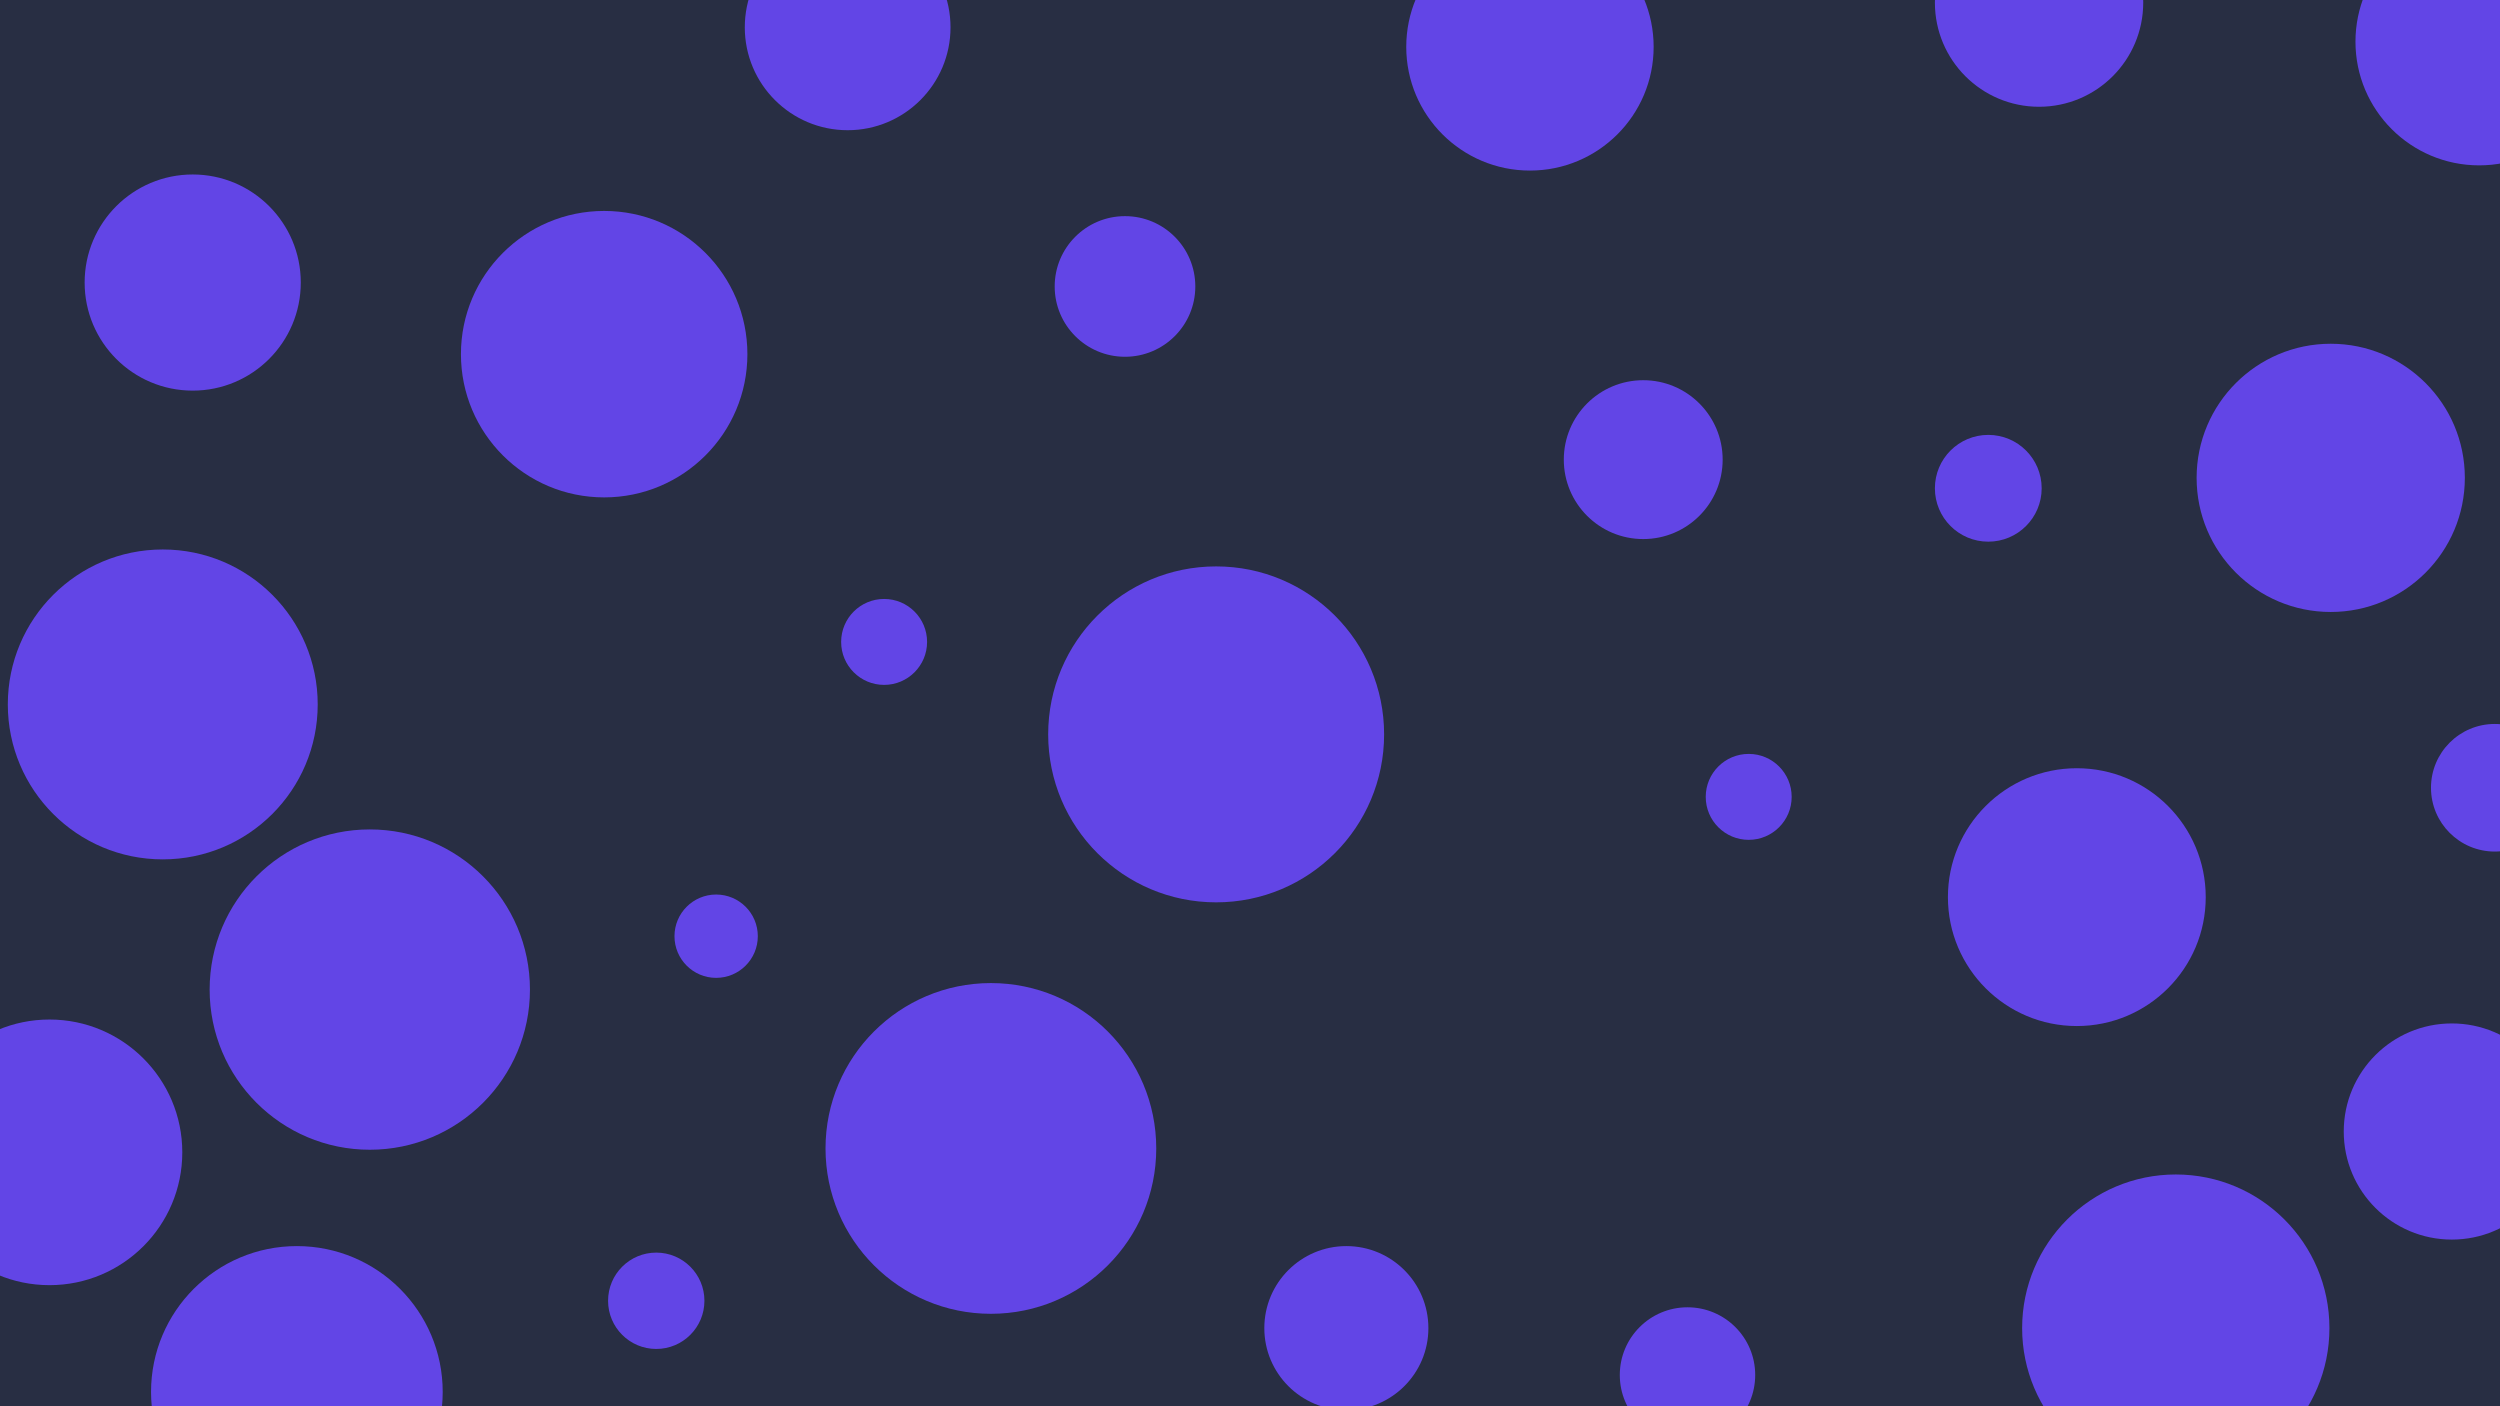 <svg id="visual" viewBox="0 0 1920 1080" width="1920" height="1080" xmlns="http://www.w3.org/2000/svg" xmlns:xlink="http://www.w3.org/1999/xlink" version="1.1"><rect x="0" y="0" width="1920" height="1080" fill="#282e43"></rect><g fill="#6245e6"><circle r="129" cx="934" cy="564"></circle><circle r="33" cx="1343" cy="612"></circle><circle r="123" cx="284" cy="760"></circle><circle r="118" cx="1671" cy="1020"></circle><circle r="127" cx="761" cy="882"></circle><circle r="37" cx="504" cy="999"></circle><circle r="52" cx="1296" cy="1056"></circle><circle r="83" cx="148" cy="217"></circle><circle r="61" cx="1262" cy="353"></circle><circle r="110" cx="464" cy="272"></circle><circle r="103" cx="1790" cy="367"></circle><circle r="102" cx="38" cy="885"></circle><circle r="80" cx="1566" cy="2"></circle><circle r="33" cx="679" cy="493"></circle><circle r="83" cx="1883" cy="869"></circle><circle r="54" cx="864" cy="220"></circle><circle r="32" cx="550" cy="719"></circle><circle r="79" cx="651" cy="21"></circle><circle r="63" cx="1034" cy="1020"></circle><circle r="119" cx="125" cy="541"></circle><circle r="95" cx="1175" cy="36"></circle><circle r="99" cx="1595" cy="689"></circle><circle r="95" cx="1904" cy="32"></circle><circle r="49" cx="1916" cy="605"></circle><circle r="41" cx="1527" cy="375"></circle><circle r="112" cx="228" cy="1069"></circle></g></svg>